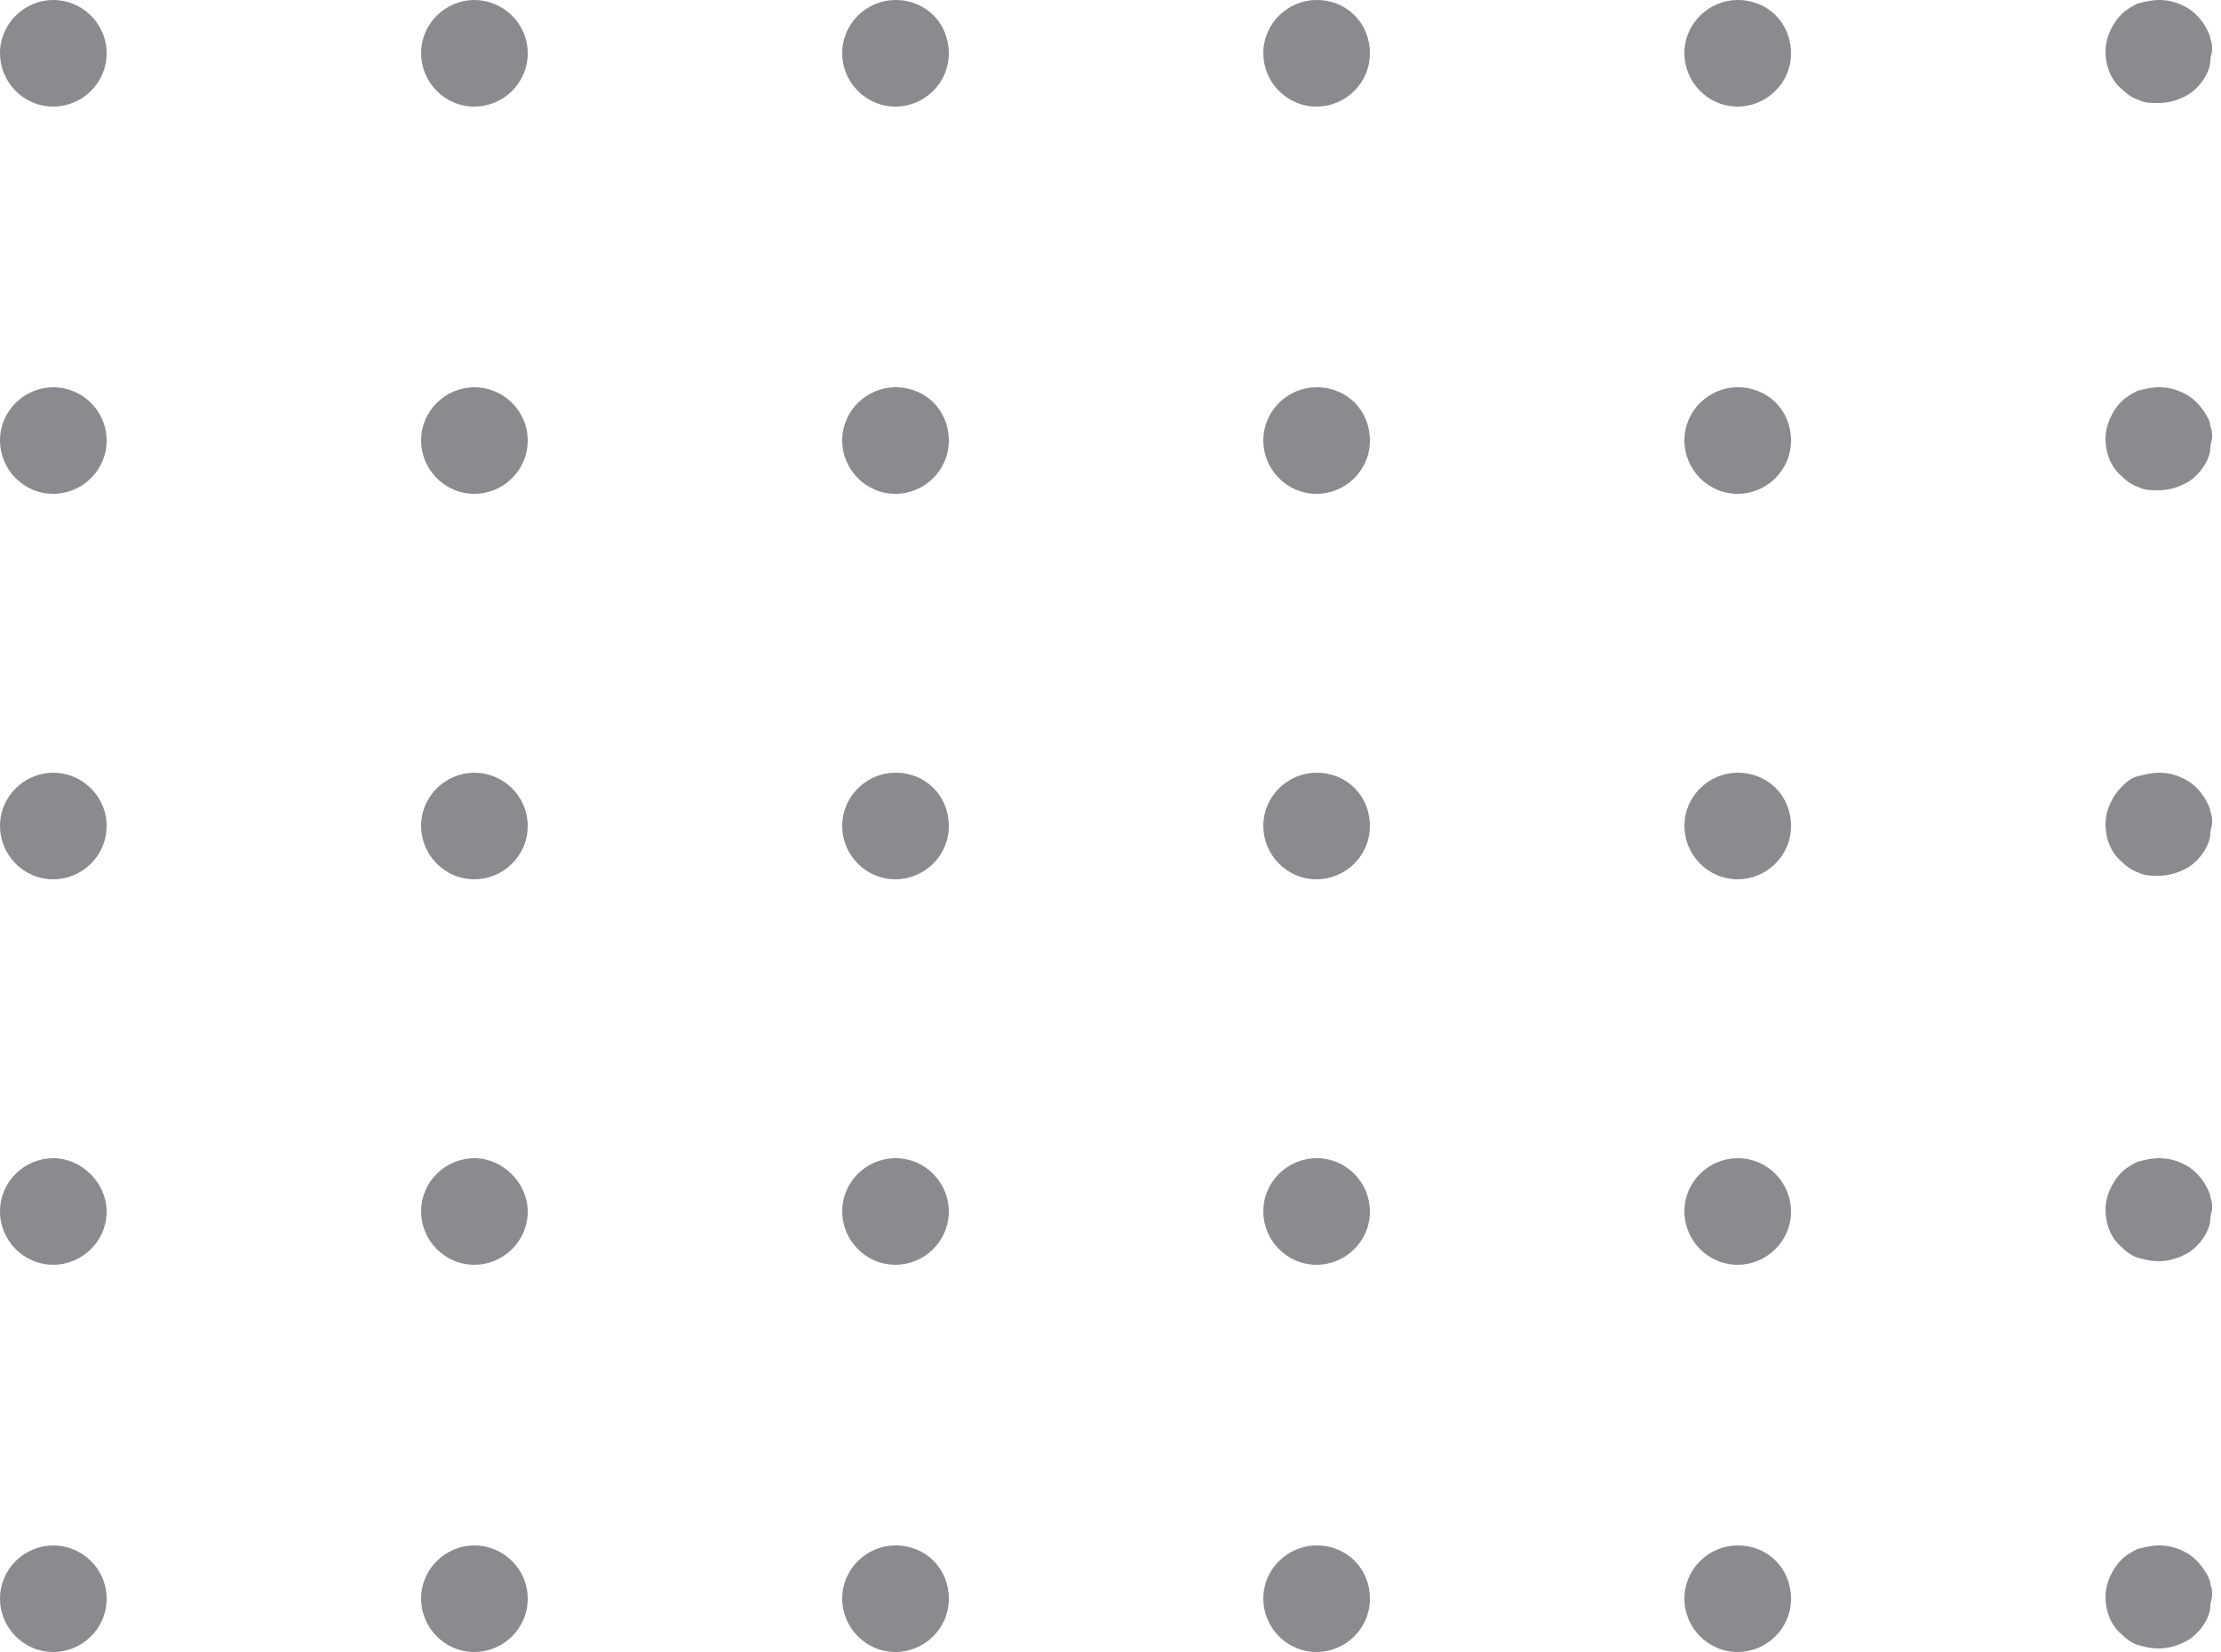 <svg width="125" height="93" viewBox="0 0 125 93" fill="none" xmlns="http://www.w3.org/2000/svg">
<path d="M3 21.8C1.4 21.8 0 23.1 0 24.8C0 26.4 1.3 27.8 3 27.8C4.6 27.8 6 26.5 6 24.8C6 23.1 4.6 21.8 3 21.8Z" fill="#8A8A8F"/>
<path d="M3 0C1.4 0 0 1.3 0 3C0 4.6 1.3 6 3 6C4.6 6 6 4.7 6 3C6 1.3 4.6 0 3 0Z" fill="#8A8A8F"/>
<path d="M26.7 21.8C25.1 21.8 23.7 23.1 23.7 24.8C23.7 26.4 25 27.8 26.7 27.8C28.3 27.8 29.7 26.5 29.7 24.8C29.7 23.1 28.3 21.8 26.7 21.8Z" fill="#8A8A8F"/>
<path d="M26.7 0C25.1 0 23.7 1.3 23.7 3C23.7 4.6 25 6 26.7 6C28.3 6 29.7 4.7 29.7 3C29.7 1.3 28.3 0 26.7 0Z" fill="#8A8A8F"/>
<path d="M50.4 21.8C48.8 21.8 47.4 23.1 47.4 24.8C47.4 26.4 48.7 27.8 50.4 27.8C52 27.8 53.4 26.5 53.4 24.8C53.4 23.1 52.1 21.8 50.4 21.8Z" fill="#8A8A8F"/>
<path d="M50.4 0C48.8 0 47.4 1.3 47.4 3C47.4 4.6 48.7 6 50.4 6C52 6 53.4 4.7 53.4 3C53.4 1.3 52.1 0 50.4 0Z" fill="#8A8A8F"/>
<path d="M74.1 21.8C72.5 21.8 71.1 23.1 71.1 24.8C71.1 26.4 72.4 27.8 74.1 27.8C75.7 27.8 77.1 26.5 77.1 24.8C77.1 23.1 75.8 21.8 74.1 21.8Z" fill="#8A8A8F"/>
<path d="M74.1 0C72.5 0 71.1 1.3 71.1 3C71.1 4.6 72.4 6 74.1 6C75.7 6 77.1 4.7 77.1 3C77.1 1.3 75.8 0 74.1 0Z" fill="#8A8A8F"/>
<path d="M97.8 21.8C96.2 21.8 94.8 23.1 94.8 24.8C94.8 26.4 96.1 27.8 97.8 27.8C99.4 27.8 100.8 26.5 100.8 24.8C100.8 23.1 99.5 21.8 97.8 21.8Z" fill="#8A8A8F"/>
<path d="M97.8 0C96.2 0 94.8 1.3 94.8 3C94.8 4.6 96.1 6 97.8 6C99.4 6 100.8 4.7 100.8 3C100.8 1.3 99.5 0 97.8 0Z" fill="#8A8A8F"/>
<path d="M124 23.1C123.8 22.8 123.5 22.5 123.2 22.3C122.7 22 122.2 21.8 121.5 21.8C121.1 21.8 120.7 21.9 120.3 22C119.9 22.2 119.6 22.4 119.4 22.6C118.9 23.1 118.5 23.9 118.5 24.7C118.5 25.5 118.8 26.3 119.4 26.8C119.7 27.1 120 27.3 120.3 27.4C120.7 27.6 121 27.6 121.5 27.6C122.1 27.6 122.7 27.4 123.2 27.1C123.5 26.9 123.8 26.6 124 26.3C124.2 26 124.4 25.6 124.4 25.2C124.4 25 124.5 24.8 124.5 24.6C124.5 24.4 124.5 24.2 124.4 24C124.4 23.7 124.2 23.4 124 23.1Z" fill="#8A8A8F"/>
<path d="M124 1.3C123.8 1 123.5 0.7 123.2 0.5C122.7 0.2 122.2 0 121.5 0C121.1 0 120.7 0.1 120.3 0.2C119.9 0.4 119.6 0.6 119.4 0.8C118.9 1.3 118.5 2.1 118.5 2.9C118.5 3.7 118.8 4.5 119.4 5C119.7 5.3 120 5.5 120.3 5.6C120.7 5.8 121 5.8 121.5 5.8C122.1 5.8 122.7 5.6 123.2 5.3C123.5 5.1 123.8 4.8 124 4.5C124.2 4.2 124.4 3.8 124.4 3.4C124.4 3.2 124.5 3 124.5 2.8C124.5 2.6 124.5 2.4 124.4 2.2C124.4 2 124.2 1.6 124 1.3Z" fill="#8A8A8F"/>
<path d="M3 87C1.4 87 0 88.3 0 90C0 91.6 1.3 93 3 93C4.6 93 6 91.7 6 90C6 88.3 4.6 87 3 87Z" fill="#8A8A8F"/>
<path d="M3 65.2C1.4 65.2 0 66.5 0 68.2C0 69.8 1.3 71.2 3 71.2C4.6 71.2 6 69.9 6 68.2C6 66.6 4.6 65.2 3 65.2Z" fill="#8A8A8F"/>
<path d="M3 43.5C1.4 43.5 0 44.8 0 46.5C0 48.1 1.3 49.5 3 49.5C4.6 49.5 6 48.2 6 46.5C6 44.8 4.6 43.5 3 43.5Z" fill="#8A8A8F"/>
<path d="M26.7 87C25.1 87 23.7 88.3 23.7 90C23.7 91.6 25 93 26.7 93C28.3 93 29.7 91.7 29.7 90C29.7 88.3 28.3 87 26.7 87Z" fill="#8A8A8F"/>
<path d="M26.7 65.2C25.1 65.2 23.7 66.5 23.7 68.2C23.7 69.8 25 71.2 26.7 71.2C28.3 71.2 29.7 69.9 29.7 68.2C29.7 66.6 28.3 65.2 26.7 65.2Z" fill="#8A8A8F"/>
<path d="M26.7 43.5C25.1 43.5 23.7 44.8 23.7 46.5C23.7 48.1 25 49.5 26.7 49.5C28.3 49.5 29.7 48.2 29.7 46.5C29.7 44.8 28.3 43.5 26.7 43.5Z" fill="#8A8A8F"/>
<path d="M50.4 87C48.8 87 47.4 88.3 47.4 90C47.4 91.6 48.7 93 50.4 93C52 93 53.4 91.7 53.4 90C53.4 88.3 52.1 87 50.4 87Z" fill="#8A8A8F"/>
<path d="M50.4 65.2C48.8 65.2 47.4 66.5 47.4 68.2C47.4 69.8 48.7 71.2 50.4 71.2C52 71.2 53.4 69.9 53.4 68.2C53.4 66.6 52.1 65.2 50.4 65.2Z" fill="#8A8A8F"/>
<path d="M50.4 43.5C48.8 43.5 47.4 44.8 47.4 46.5C47.4 48.1 48.7 49.5 50.4 49.5C52 49.5 53.4 48.2 53.4 46.5C53.4 44.8 52.1 43.5 50.4 43.5Z" fill="#8A8A8F"/>
<path d="M74.1 87C72.5 87 71.1 88.3 71.1 90C71.1 91.6 72.4 93 74.1 93C75.7 93 77.1 91.7 77.1 90C77.1 88.3 75.8 87 74.1 87Z" fill="#8A8A8F"/>
<path d="M74.1 65.2C72.5 65.2 71.1 66.5 71.1 68.2C71.1 69.8 72.4 71.2 74.1 71.2C75.7 71.2 77.1 69.9 77.1 68.2C77.1 66.6 75.8 65.2 74.1 65.2Z" fill="#8A8A8F"/>
<path d="M74.1 43.5C72.5 43.5 71.1 44.8 71.1 46.5C71.1 48.1 72.4 49.5 74.1 49.5C75.7 49.5 77.1 48.2 77.1 46.5C77.1 44.8 75.8 43.5 74.1 43.5Z" fill="#8A8A8F"/>
<path d="M97.8 87C96.2 87 94.8 88.3 94.8 90C94.8 91.6 96.1 93 97.8 93C99.4 93 100.8 91.7 100.8 90C100.8 88.3 99.5 87 97.8 87Z" fill="#8A8A8F"/>
<path d="M97.8 65.2C96.2 65.2 94.8 66.5 94.8 68.2C94.8 69.8 96.1 71.2 97.8 71.2C99.4 71.2 100.8 69.9 100.8 68.2C100.8 66.6 99.5 65.2 97.8 65.2Z" fill="#8A8A8F"/>
<path d="M97.8 43.5C96.2 43.5 94.8 44.8 94.8 46.5C94.8 48.1 96.1 49.5 97.8 49.5C99.4 49.5 100.8 48.2 100.8 46.5C100.8 44.8 99.5 43.5 97.8 43.5Z" fill="#8A8A8F"/>
<path d="M124 88.3C123.8 88 123.5 87.7 123.2 87.5C122.7 87.2 122.2 87 121.5 87C121.1 87 120.7 87.1 120.3 87.2C119.9 87.4 119.6 87.6 119.4 87.8C118.9 88.3 118.5 89.1 118.5 89.9C118.5 90.7 118.8 91.5 119.4 92C119.7 92.3 120 92.5 120.3 92.6C120.7 92.7 121 92.8 121.5 92.8C122.1 92.8 122.7 92.6 123.2 92.3C123.5 92.1 123.8 91.8 124 91.5C124.2 91.2 124.4 90.8 124.4 90.4C124.4 90.2 124.5 90 124.5 89.8C124.5 89.6 124.5 89.4 124.4 89.2C124.4 88.9 124.2 88.6 124 88.3Z" fill="#8A8A8F"/>
<path d="M124 66.5C123.8 66.2 123.5 65.9 123.2 65.7C122.7 65.4 122.2 65.2 121.5 65.2C121.1 65.2 120.7 65.3 120.3 65.4C119.9 65.6 119.6 65.8 119.4 66C118.9 66.5 118.5 67.3 118.5 68.1C118.5 68.9 118.8 69.7 119.4 70.2C119.7 70.5 120 70.7 120.3 70.8C120.7 70.9 121 71 121.5 71C122.1 71 122.7 70.8 123.2 70.5C123.5 70.3 123.8 70 124 69.7C124.2 69.4 124.4 69 124.4 68.6C124.4 68.4 124.5 68.2 124.5 68C124.5 67.8 124.5 67.6 124.4 67.4C124.4 67.2 124.2 66.8 124 66.5Z" fill="#8A8A8F"/>
<path d="M124 44.8C123.8 44.5 123.5 44.2 123.2 44C122.7 43.7 122.2 43.5 121.5 43.5C121.1 43.5 120.7 43.6 120.3 43.7C119.9 43.8 119.6 44.1 119.4 44.3C118.9 44.8 118.5 45.6 118.5 46.4C118.5 47.2 118.8 48 119.4 48.5C119.7 48.8 120 49 120.3 49.1C120.7 49.3 121 49.3 121.5 49.3C122.1 49.3 122.7 49.1 123.2 48.8C123.5 48.6 123.8 48.3 124 48C124.2 47.7 124.4 47.3 124.4 46.9C124.4 46.7 124.5 46.5 124.5 46.3C124.5 46.1 124.5 45.9 124.4 45.7C124.4 45.5 124.2 45.1 124 44.8Z" fill="#8A8A8F"/>
</svg>
